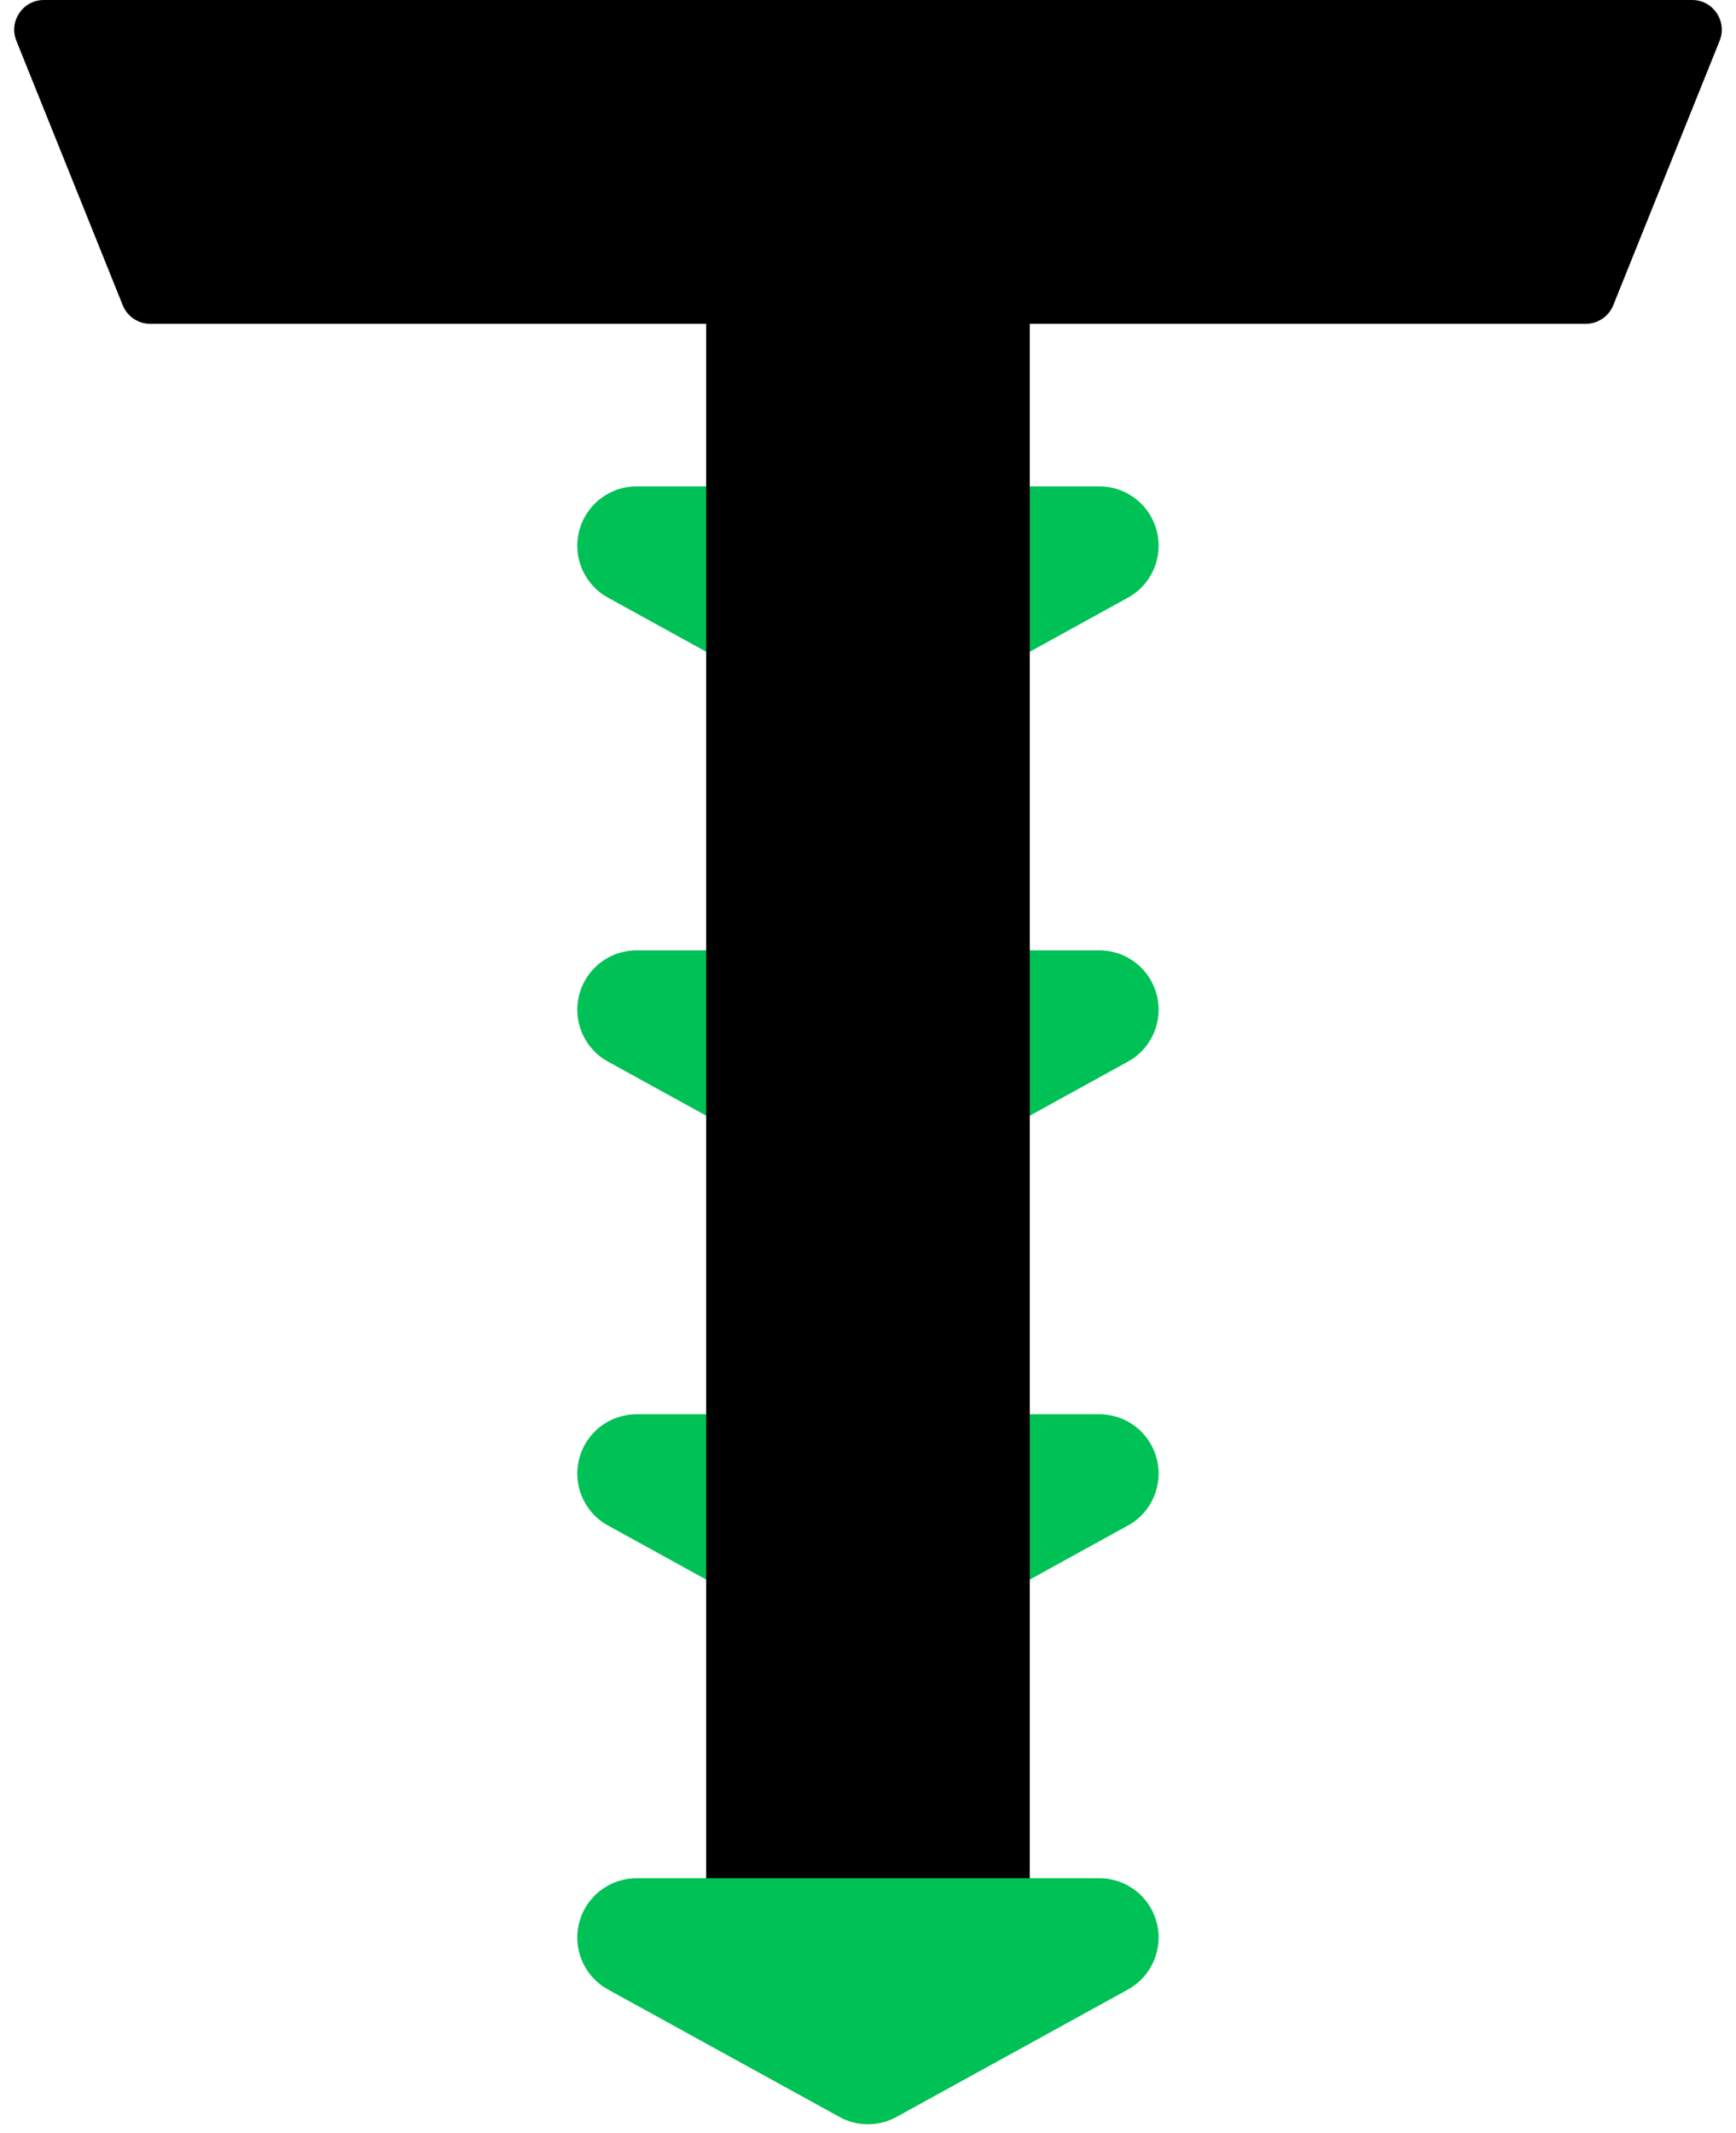 <svg xmlns="http://www.w3.org/2000/svg" xmlns:xlink="http://www.w3.org/1999/xlink" fill="none" version="1.1" width="29.277" height="35.947" viewBox="0 0 29.277 35.947"><g style="mix-blend-mode:passthrough"><g><g style="mix-blend-mode:passthrough"><path d="M37.019,14.901Q37.055,14.921,37.09,14.944Q37.124,14.966,37.157,14.992Q37.189,15.017,37.219,15.046Q37.249,15.074,37.277,15.104Q37.305,15.135,37.33,15.167Q37.355,15.2,37.377,15.235Q37.4,15.269,37.419,15.306Q37.439,15.342,37.455,15.38Q37.471,15.418,37.485,15.457Q37.498,15.496,37.508,15.536Q37.518,15.576,37.524,15.617Q37.531,15.658,37.534,15.699Q37.537,15.74,37.537,15.781Q37.537,15.822,37.533,15.864Q37.53,15.905,37.523,15.945Q37.516,15.986,37.506,16.026Q37.495,16.066,37.482,16.105Q37.468,16.144,37.452,16.181Q37.435,16.219,37.415,16.255Q37.395,16.292,37.373,16.326Q37.35,16.361,37.325,16.393Q37.299,16.426,37.271,16.456Q37.243,16.486,37.213,16.514Q37.183,16.542,37.15,16.567Q37.117,16.592,37.083,16.615Q37.048,16.637,37.012,16.657Q36.976,16.677,36.938,16.693Q36.9,16.71,36.861,16.723Q36.822,16.736,36.782,16.747Q36.742,16.757,36.701,16.763Q36.661,16.77,36.619,16.774Q36.578,16.777,36.537,16.777L28.733,16.777Q28.692,16.777,28.651,16.774Q28.61,16.77,28.569,16.763Q28.528,16.757,28.488,16.747Q28.448,16.736,28.409,16.723Q28.37,16.71,28.333,16.693Q28.295,16.677,28.258,16.657Q28.222,16.637,28.188,16.615Q28.153,16.592,28.12,16.567Q28.088,16.542,28.057,16.514Q28.027,16.486,27.999,16.456Q27.971,16.426,27.946,16.393Q27.92,16.361,27.898,16.326Q27.875,16.292,27.855,16.255Q27.835,16.219,27.819,16.181Q27.802,16.144,27.788,16.105Q27.775,16.066,27.765,16.026Q27.754,15.986,27.747,15.945Q27.741,15.905,27.737,15.864Q27.733,15.822,27.733,15.781Q27.733,15.74,27.736,15.699Q27.74,15.658,27.746,15.617Q27.753,15.576,27.763,15.536Q27.773,15.496,27.786,15.457Q27.799,15.418,27.815,15.38Q27.832,15.342,27.851,15.306Q27.871,15.269,27.893,15.235Q27.915,15.2,27.94,15.167Q27.966,15.135,27.993,15.104Q28.021,15.074,28.051,15.046Q28.081,15.017,28.114,14.992Q28.146,14.966,28.181,14.944Q28.215,14.921,28.251,14.901L32.153,12.753Q32.264,12.692,32.386,12.661Q32.509,12.629,32.635,12.629Q32.762,12.629,32.884,12.661Q33.007,12.692,33.117,12.753L37.019,14.901Z" transform="matrix(-1,0,0,-1,47.273,24.975)" fill="#00C155" fill-opacity="1"/></g><g style="mix-blend-mode:passthrough"><path d="M37.019,22.721Q37.055,22.741,37.09,22.763Q37.124,22.786,37.157,22.812Q37.189,22.837,37.219,22.865Q37.249,22.894,37.277,22.924Q37.305,22.955,37.33,22.987Q37.355,23.02,37.377,23.055Q37.4,23.089,37.419,23.126Q37.439,23.162,37.455,23.2Q37.471,23.238,37.485,23.277Q37.498,23.316,37.508,23.356Q37.518,23.396,37.524,23.437Q37.531,23.478,37.534,23.519Q37.537,23.56,37.537,23.601Q37.537,23.642,37.533,23.683Q37.53,23.724,37.523,23.765Q37.516,23.806,37.506,23.846Q37.495,23.886,37.482,23.925Q37.468,23.964,37.452,24.001Q37.435,24.039,37.415,24.075Q37.395,24.112,37.373,24.146Q37.35,24.18,37.325,24.213Q37.299,24.245,37.271,24.276Q37.243,24.306,37.213,24.334Q37.183,24.362,37.15,24.387Q37.117,24.412,37.083,24.435Q37.048,24.457,37.012,24.477Q36.976,24.497,36.938,24.513Q36.9,24.53,36.861,24.543Q36.822,24.556,36.782,24.566Q36.742,24.576,36.701,24.583Q36.661,24.59,36.619,24.593Q36.578,24.597,36.537,24.597L28.733,24.597Q28.692,24.597,28.651,24.593Q28.61,24.59,28.569,24.583Q28.528,24.576,28.488,24.566Q28.448,24.556,28.409,24.543Q28.37,24.53,28.333,24.513Q28.295,24.497,28.258,24.477Q28.222,24.457,28.188,24.435Q28.153,24.412,28.12,24.387Q28.088,24.362,28.057,24.334Q28.027,24.306,27.999,24.276Q27.971,24.245,27.946,24.213Q27.92,24.18,27.898,24.146Q27.875,24.112,27.855,24.075Q27.835,24.039,27.819,24.001Q27.802,23.964,27.788,23.925Q27.775,23.886,27.765,23.846Q27.754,23.806,27.747,23.765Q27.741,23.724,27.737,23.683Q27.733,23.642,27.733,23.601Q27.733,23.56,27.736,23.519Q27.74,23.478,27.746,23.437Q27.753,23.396,27.763,23.356Q27.773,23.316,27.786,23.277Q27.799,23.238,27.815,23.2Q27.832,23.162,27.851,23.126Q27.871,23.089,27.893,23.055Q27.915,23.02,27.94,22.987Q27.966,22.955,27.993,22.924Q28.021,22.894,28.051,22.865Q28.081,22.837,28.114,22.812Q28.146,22.786,28.181,22.763Q28.215,22.741,28.251,22.721L32.153,20.573Q32.264,20.512,32.386,20.481Q32.509,20.449,32.635,20.449Q32.762,20.449,32.884,20.481Q33.007,20.512,33.117,20.573L37.019,22.721Z" transform="matrix(-1,0,0,-1,47.273,40.615)" fill="#00C155" fill-opacity="1"/></g><g style="mix-blend-mode:passthrough"><path d="M37.019,30.541Q37.055,30.56,37.09,30.583Q37.124,30.606,37.157,30.632Q37.189,30.657,37.219,30.685Q37.249,30.713,37.277,30.744Q37.305,30.774,37.33,30.807Q37.355,30.84,37.377,30.875Q37.4,30.909,37.419,30.946Q37.439,30.982,37.455,31.02Q37.471,31.058,37.485,31.097Q37.498,31.136,37.508,31.176Q37.518,31.216,37.524,31.257Q37.531,31.297,37.534,31.338Q37.537,31.38,37.537,31.421Q37.537,31.462,37.533,31.503Q37.53,31.544,37.523,31.585Q37.516,31.626,37.506,31.666Q37.495,31.706,37.482,31.745Q37.468,31.783,37.452,31.821Q37.435,31.859,37.415,31.895Q37.395,31.931,37.373,31.966Q37.35,32,37.325,32.033Q37.299,32.065,37.271,32.096Q37.243,32.126,37.213,32.154Q37.183,32.182,37.15,32.207Q37.117,32.232,37.083,32.255Q37.048,32.277,37.012,32.297Q36.976,32.316,36.938,32.333Q36.9,32.349,36.861,32.363Q36.822,32.376,36.782,32.386Q36.742,32.396,36.701,32.403Q36.661,32.41,36.619,32.413Q36.578,32.417,36.537,32.417L28.733,32.417Q28.692,32.417,28.651,32.413Q28.61,32.41,28.569,32.403Q28.528,32.396,28.488,32.386Q28.448,32.376,28.409,32.363Q28.37,32.349,28.333,32.333Q28.295,32.316,28.258,32.297Q28.222,32.277,28.188,32.255Q28.153,32.232,28.12,32.207Q28.088,32.182,28.057,32.154Q28.027,32.126,27.999,32.096Q27.971,32.065,27.946,32.033Q27.92,32,27.898,31.966Q27.875,31.931,27.855,31.895Q27.835,31.859,27.819,31.821Q27.802,31.783,27.788,31.745Q27.775,31.706,27.765,31.666Q27.754,31.626,27.747,31.585Q27.741,31.544,27.737,31.503Q27.733,31.462,27.733,31.421Q27.733,31.38,27.736,31.338Q27.74,31.297,27.746,31.257Q27.753,31.216,27.763,31.176Q27.773,31.136,27.786,31.097Q27.799,31.058,27.815,31.02Q27.832,30.982,27.851,30.946Q27.871,30.909,27.893,30.875Q27.915,30.84,27.94,30.807Q27.966,30.774,27.993,30.744Q28.021,30.713,28.051,30.685Q28.081,30.657,28.114,30.632Q28.146,30.606,28.181,30.583Q28.215,30.56,28.251,30.541L32.153,28.393Q32.264,28.332,32.386,28.301Q32.509,28.269,32.635,28.269Q32.762,28.269,32.884,28.301Q33.007,28.332,33.117,28.393L37.019,30.541Z" transform="matrix(-1,0,0,-1,47.273,56.254)" fill="#00C155" fill-opacity="1"/></g><g style="mix-blend-mode:passthrough"><path d="M0.74,0C0.386,0,0.144,0.358,0.276,0.687L2.07,5.145C2.146,5.334,2.329,5.458,2.534,5.458L26.743,5.458C26.947,5.458,27.131,5.334,27.207,5.145L29.001,0.687C29.133,0.358,28.891,0,28.537,0L0.74,0Z" fill="#000000" fill-opacity="1"/></g><g style="mix-blend-mode:passthrough"><rect x="11.909" y="3.795" width="5.458" height="30.469" rx="0" fill="#000000" fill-opacity="1"/></g><g style="mix-blend-mode:passthrough"><path d="M37.019,38.36Q37.055,38.38,37.09,38.403Q37.124,38.426,37.157,38.451Q37.189,38.477,37.219,38.505Q37.249,38.533,37.277,38.564Q37.305,38.594,37.33,38.627Q37.355,38.66,37.377,38.694Q37.4,38.729,37.419,38.765Q37.439,38.802,37.455,38.84Q37.471,38.878,37.485,38.917Q37.498,38.956,37.508,38.996Q37.518,39.036,37.524,39.076Q37.531,39.117,37.534,39.158Q37.537,39.199,37.537,39.241Q37.537,39.282,37.533,39.323Q37.53,39.364,37.523,39.405Q37.516,39.445,37.506,39.485Q37.495,39.525,37.482,39.564Q37.468,39.603,37.452,39.641Q37.435,39.679,37.415,39.715Q37.395,39.751,37.373,39.786Q37.35,39.82,37.325,39.853Q37.299,39.885,37.271,39.915Q37.243,39.946,37.213,39.974Q37.183,40.001,37.15,40.027Q37.117,40.052,37.083,40.074Q37.048,40.097,37.012,40.117Q36.976,40.136,36.938,40.153Q36.9,40.169,36.861,40.183Q36.822,40.196,36.782,40.206Q36.742,40.216,36.701,40.223Q36.661,40.23,36.619,40.233Q36.578,40.236,36.537,40.236L28.733,40.236Q28.692,40.236,28.651,40.233Q28.61,40.23,28.569,40.223Q28.528,40.216,28.488,40.206Q28.448,40.196,28.409,40.183Q28.37,40.169,28.333,40.153Q28.295,40.136,28.258,40.117Q28.222,40.097,28.188,40.074Q28.153,40.052,28.12,40.027Q28.088,40.001,28.057,39.974Q28.027,39.946,27.999,39.915Q27.971,39.885,27.946,39.853Q27.92,39.82,27.898,39.786Q27.875,39.751,27.855,39.715Q27.835,39.679,27.819,39.641Q27.802,39.603,27.788,39.564Q27.775,39.525,27.765,39.485Q27.754,39.445,27.747,39.405Q27.741,39.364,27.737,39.323Q27.733,39.282,27.733,39.241Q27.733,39.199,27.736,39.158Q27.74,39.117,27.746,39.076Q27.753,39.036,27.763,38.996Q27.773,38.956,27.786,38.917Q27.799,38.878,27.815,38.84Q27.832,38.802,27.851,38.765Q27.871,38.729,27.893,38.694Q27.915,38.66,27.94,38.627Q27.966,38.594,27.993,38.564Q28.021,38.533,28.051,38.505Q28.081,38.477,28.114,38.451Q28.146,38.426,28.181,38.403Q28.215,38.38,28.251,38.36L32.153,36.213Q32.264,36.152,32.386,36.12Q32.509,36.089,32.635,36.089Q32.762,36.089,32.884,36.12Q33.007,36.152,33.117,36.213L37.019,38.36Z" transform="matrix(-1,0,0,-1,47.273,71.894)" fill="#00C155" fill-opacity="1"/></g></g></g></svg>